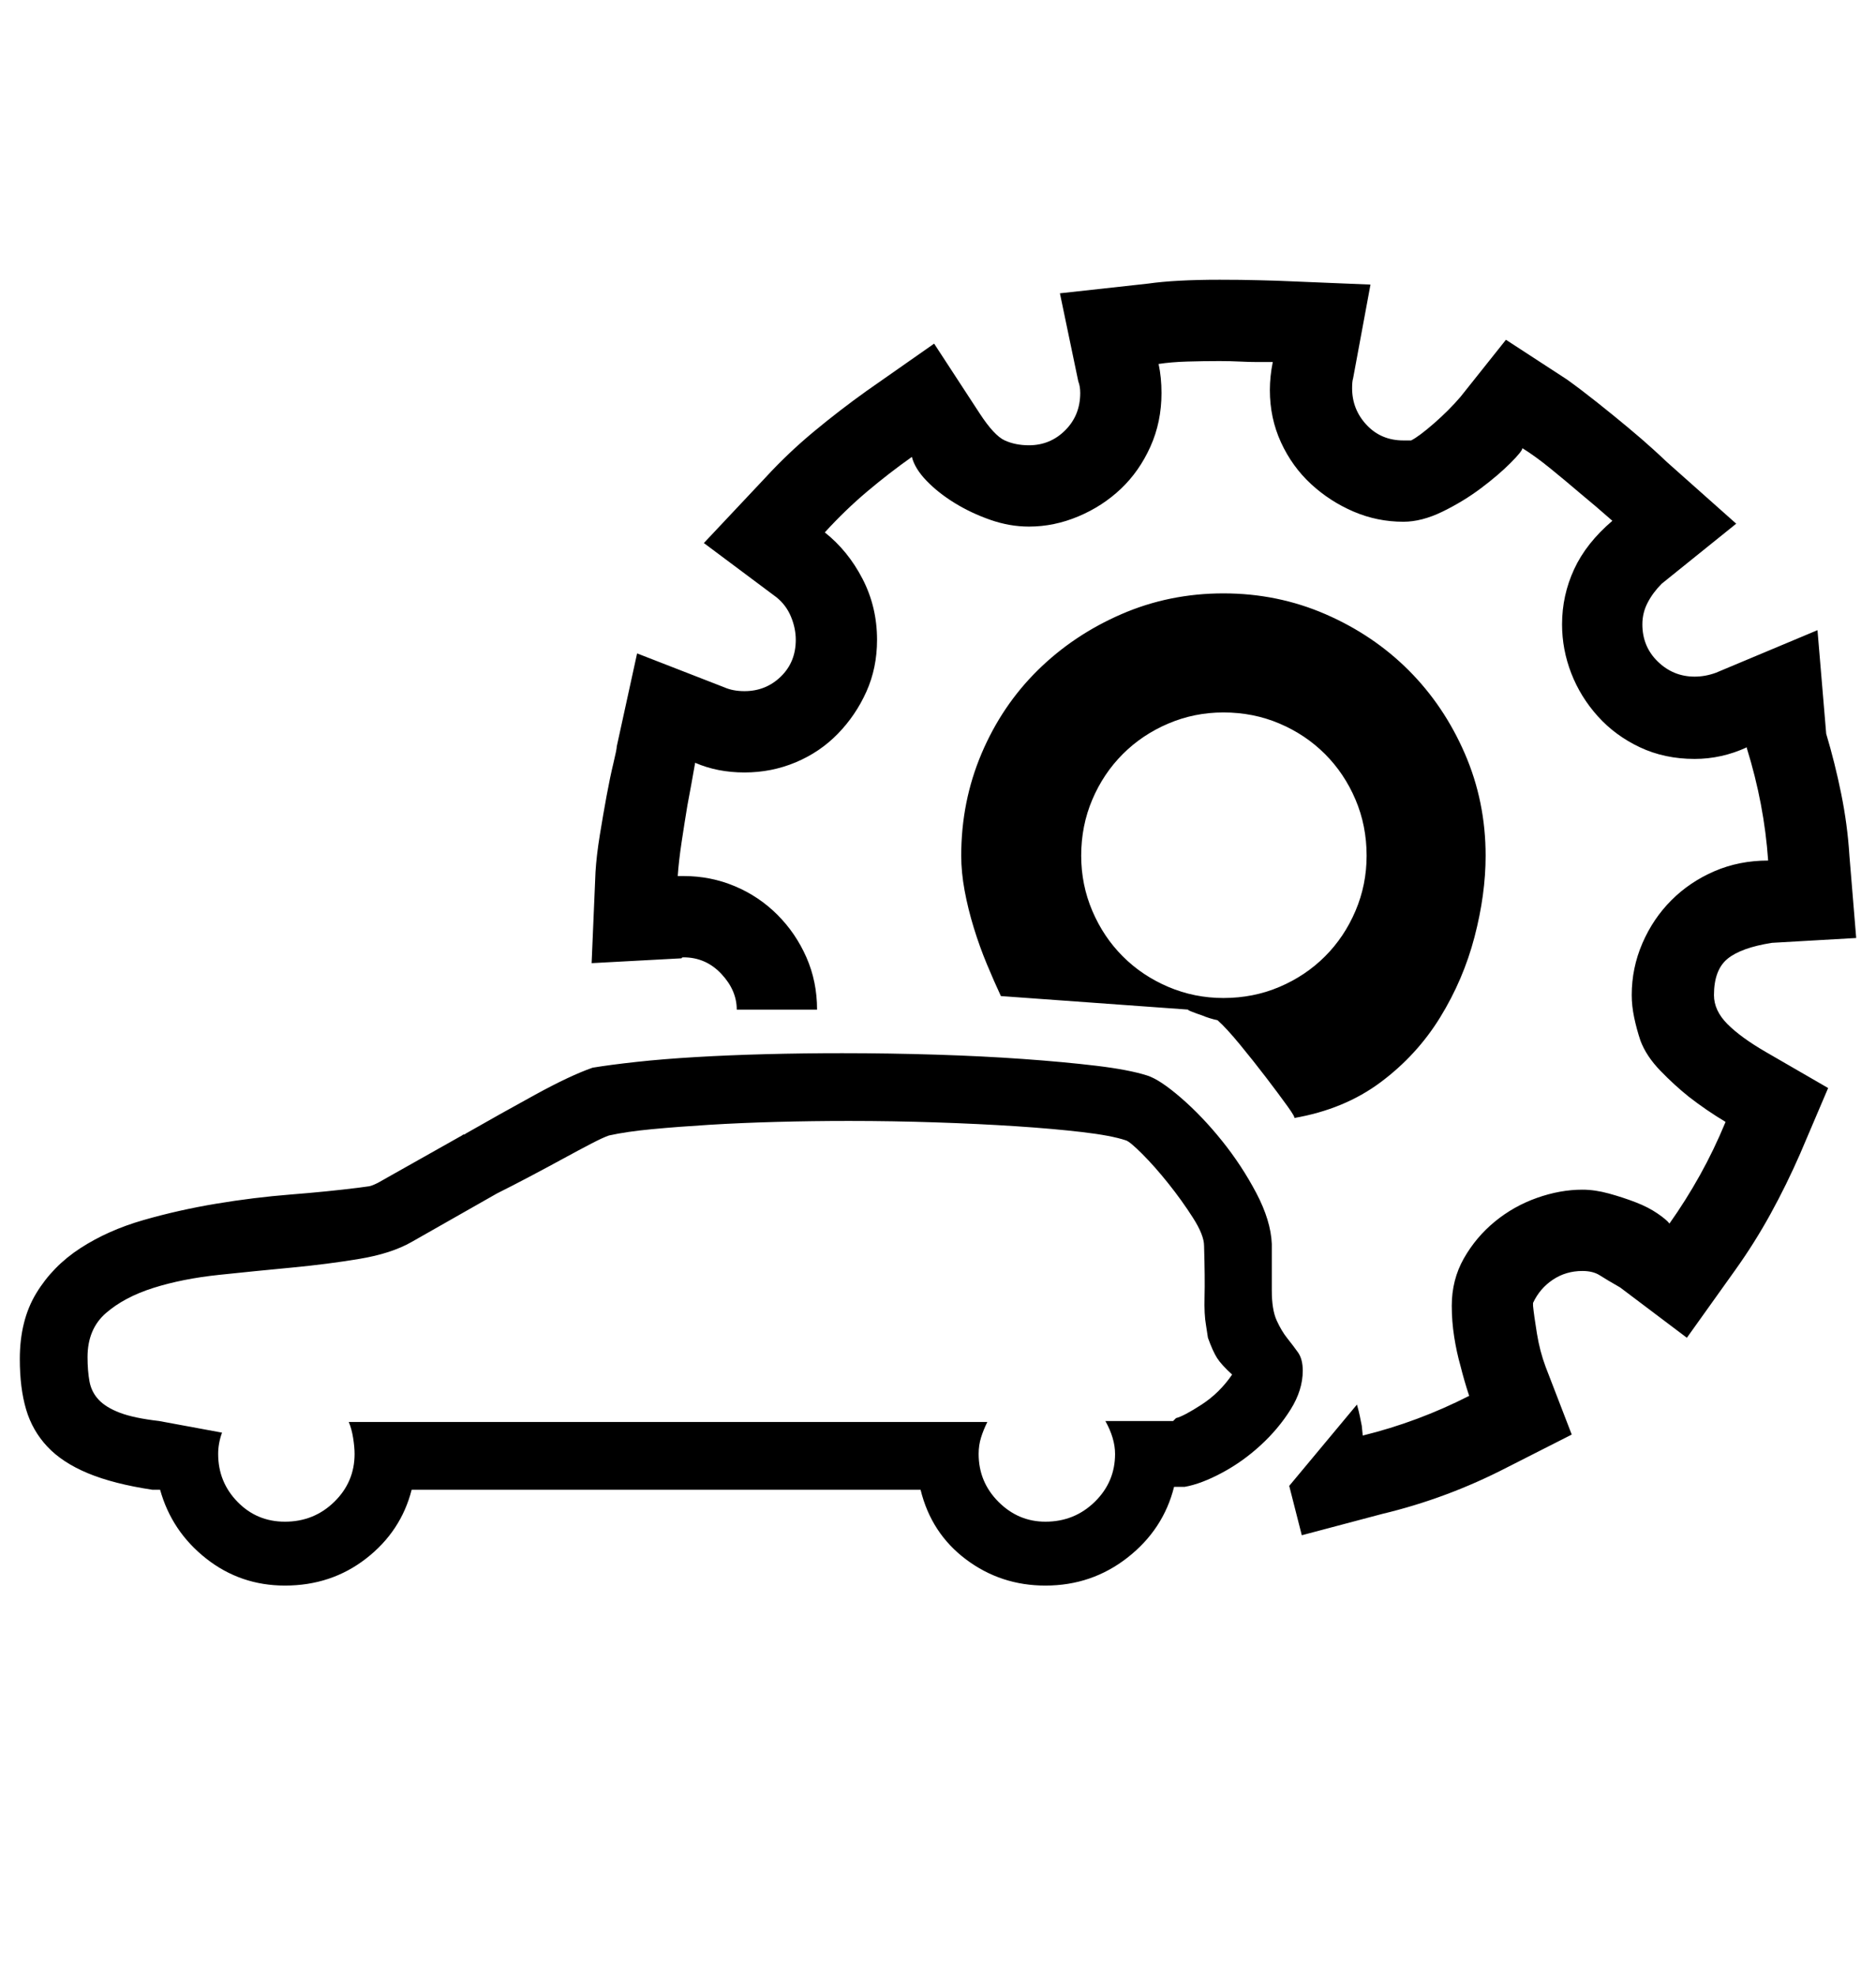 <?xml version='1.0' encoding='utf-8'?>
<svg xmlns="http://www.w3.org/2000/svg" viewBox="0 0 1938 2041" width="380" height="400"><path d="M1034 1029q-7-15-14.5-33t-13.5-37.5-9.5-38.5-3.5-36q0-56 21-105.5t58-86 86.5-58T1264 613t105.5 21.5 86 58 58 86T1535 884q0 40-11.5 84t-35.5 83-61.5 67-89.5 37q2 0-7-12.5t-22-29.5-27-34-23-25q-9-2-16-5-6-2-11-4t-3-2zm230-293q-30 0-57 11.5t-47 31.5-31.5 47-11.5 58q0 30 11.5 57t31.5 47 47 31.5 57 11.5q31 0 58-11.5t47-31.5 31.5-47 11.5-57q0-31-11.5-58t-31.5-47-47-31.5-58-11.5zm-49 729q8-2 26.5-14t31.5-31q-11-10-15.5-17t-9.5-21l-2-13q-2-11-1.5-29.5t-.5-52.5q0-11-11.5-29t-25.5-35.5-27-30.5-17-14q-15-5-45-8.5t-68-6-83-4-90-1.5q-38 0-75 1t-69.5 3-59 4.5-44.5 6.5q-6 2-18.5 8.5t-29 15.5-34.5 18.5-34 17.5l-88 50q-21 12-54 17.5t-70 9-75 7.5-68 13.5-49 26-19 45.5q0 14 2 25t9.5 19 22 13.5 40.5 8.5l65 12q-4 11-4 22 0 29 20 49.5t49 20.5q30 0 51-20.5t21-49.5q0-7-1.5-16.5T360 1469h660q-4 8-6.5 16t-2.5 17q0 29 20.5 49.5t48.5 20.5q30 0 51-20.5t21-49.5q0-16-10-34h70zm-264 74H425q-11 43-47 71t-84 28q-46 0-81.5-28t-47.5-71h-8q-40-6-66.5-17t-42-27.5-22-38.5-6.5-52q0-40 17-68t45.5-46.5 65-29 75.5-17 77-9.5 70-7q8-1 11-1.5t9-3.5l87-49q1-1 2-1t2-1q35-20 71.5-40t59.5-28q18-3 45.5-6t61.5-5 72.5-3 78.5-1q48 0 96.5 1.5t90.5 4.5 75.5 7 52.5 10q13 4 35 23t42.5 44.5 35.5 54 16 52.5v48q0 20 5 31t11 18.5 11 14.5 5 19q0 20-12.5 40t-31 37-40 28.5-38.5 14.5h-11q-11 44-48 73t-85 29q-46 0-82-27t-47-72zm309-1166q-17 0-33.5.5T1197 376q3 14 3 30 0 30-11.5 55.5T1158 505t-44 28.5-51 10.5q-20 0-40-7t-37-17.5-29-23-15-24.5q-24 17-46.5 36T852 550q24 19 39 48t15 63q0 29-11 53.5T865.5 758 822 787.5 769 798t-51-10q-4 23-8 44-3 18-6 38t-4 35h6q28 0 53 10.5t44 29.5 30 44 11 54h-83q0-20-16-37t-39-17q-2 0-2 1l-93 5 4-94q1-17 4.5-38.5t7-40.5 7-33.5T637 771l21-96 90 35q9 4 21 4 22 0 37.5-15t15.5-38q0-12-5-24t-15-20l-75-56 64-68q23-25 49.5-47t54.5-42l70-49 47 72q15 23 26 28t25 5q22 0 37.5-15.5T1116 406q0-7-2-12l-19-91 91-10q14-2 32.5-3t41.5-1 40.5.5 18.5.5l97 4-18 97q-1 3-1 10 0 22 15 38t38 16h8q8-4 23.5-17.5T1509 410l47-59 63 41q14 10 31 23.5t32 26 26 22.5 14 13l72 64-77 62q-9 9-14.5 19.5T1697 645q0 23 16 38.5t38 15.5q11 0 22-4l105-44 9 107q9 30 15.5 62t8.5 64l7 85-87 5q-32 5-46 16.5t-14 37.5q0 16 14 30t40 29l64 37-29 68q-14 32-30.5 62t-36.5 58l-50 70-69-52q-14-8-21-12.5t-18-4.5q-17 0-30.5 9t-20.5 24v3q1 10 4 28.5t9 34.5l27 70-67 34q-62 32-129 48l-83 22-13-51 70-84q2 7 3 12l2 10 1 10q57-14 110-41-5-15-9-31-4-14-6.5-30t-2.5-32q0-27 12.5-49t32-38 43.5-24.5 47-8.5q13 0 27.5 4t27.5 9 22.5 11.5 12.5 10.5q17-24 31.5-50t26.5-55q-20-12-38-26-15-12-29.5-27t-20.5-31q-4-12-6.5-24t-2.5-23q0-28 11-53.5t30-44.5 44.5-30 55.5-11q-2-29-7.5-58t-14.5-58v-1q-26 12-54 12-31 0-56.5-12t-43.5-32-27.5-44.5-9.5-50.5q0-30 12.5-57t39.5-50q-17-15-34-29-14-12-30-25t-29-21q0 3-12.5 15.5t-30.5 26-39.5 24T1450 539q-27 0-51.5-10.5t-44-28.5-31-43-11.5-54q0-14 3-29h-16q-8 0-18-.5t-21-.5z" fill="#000000"></path></svg>